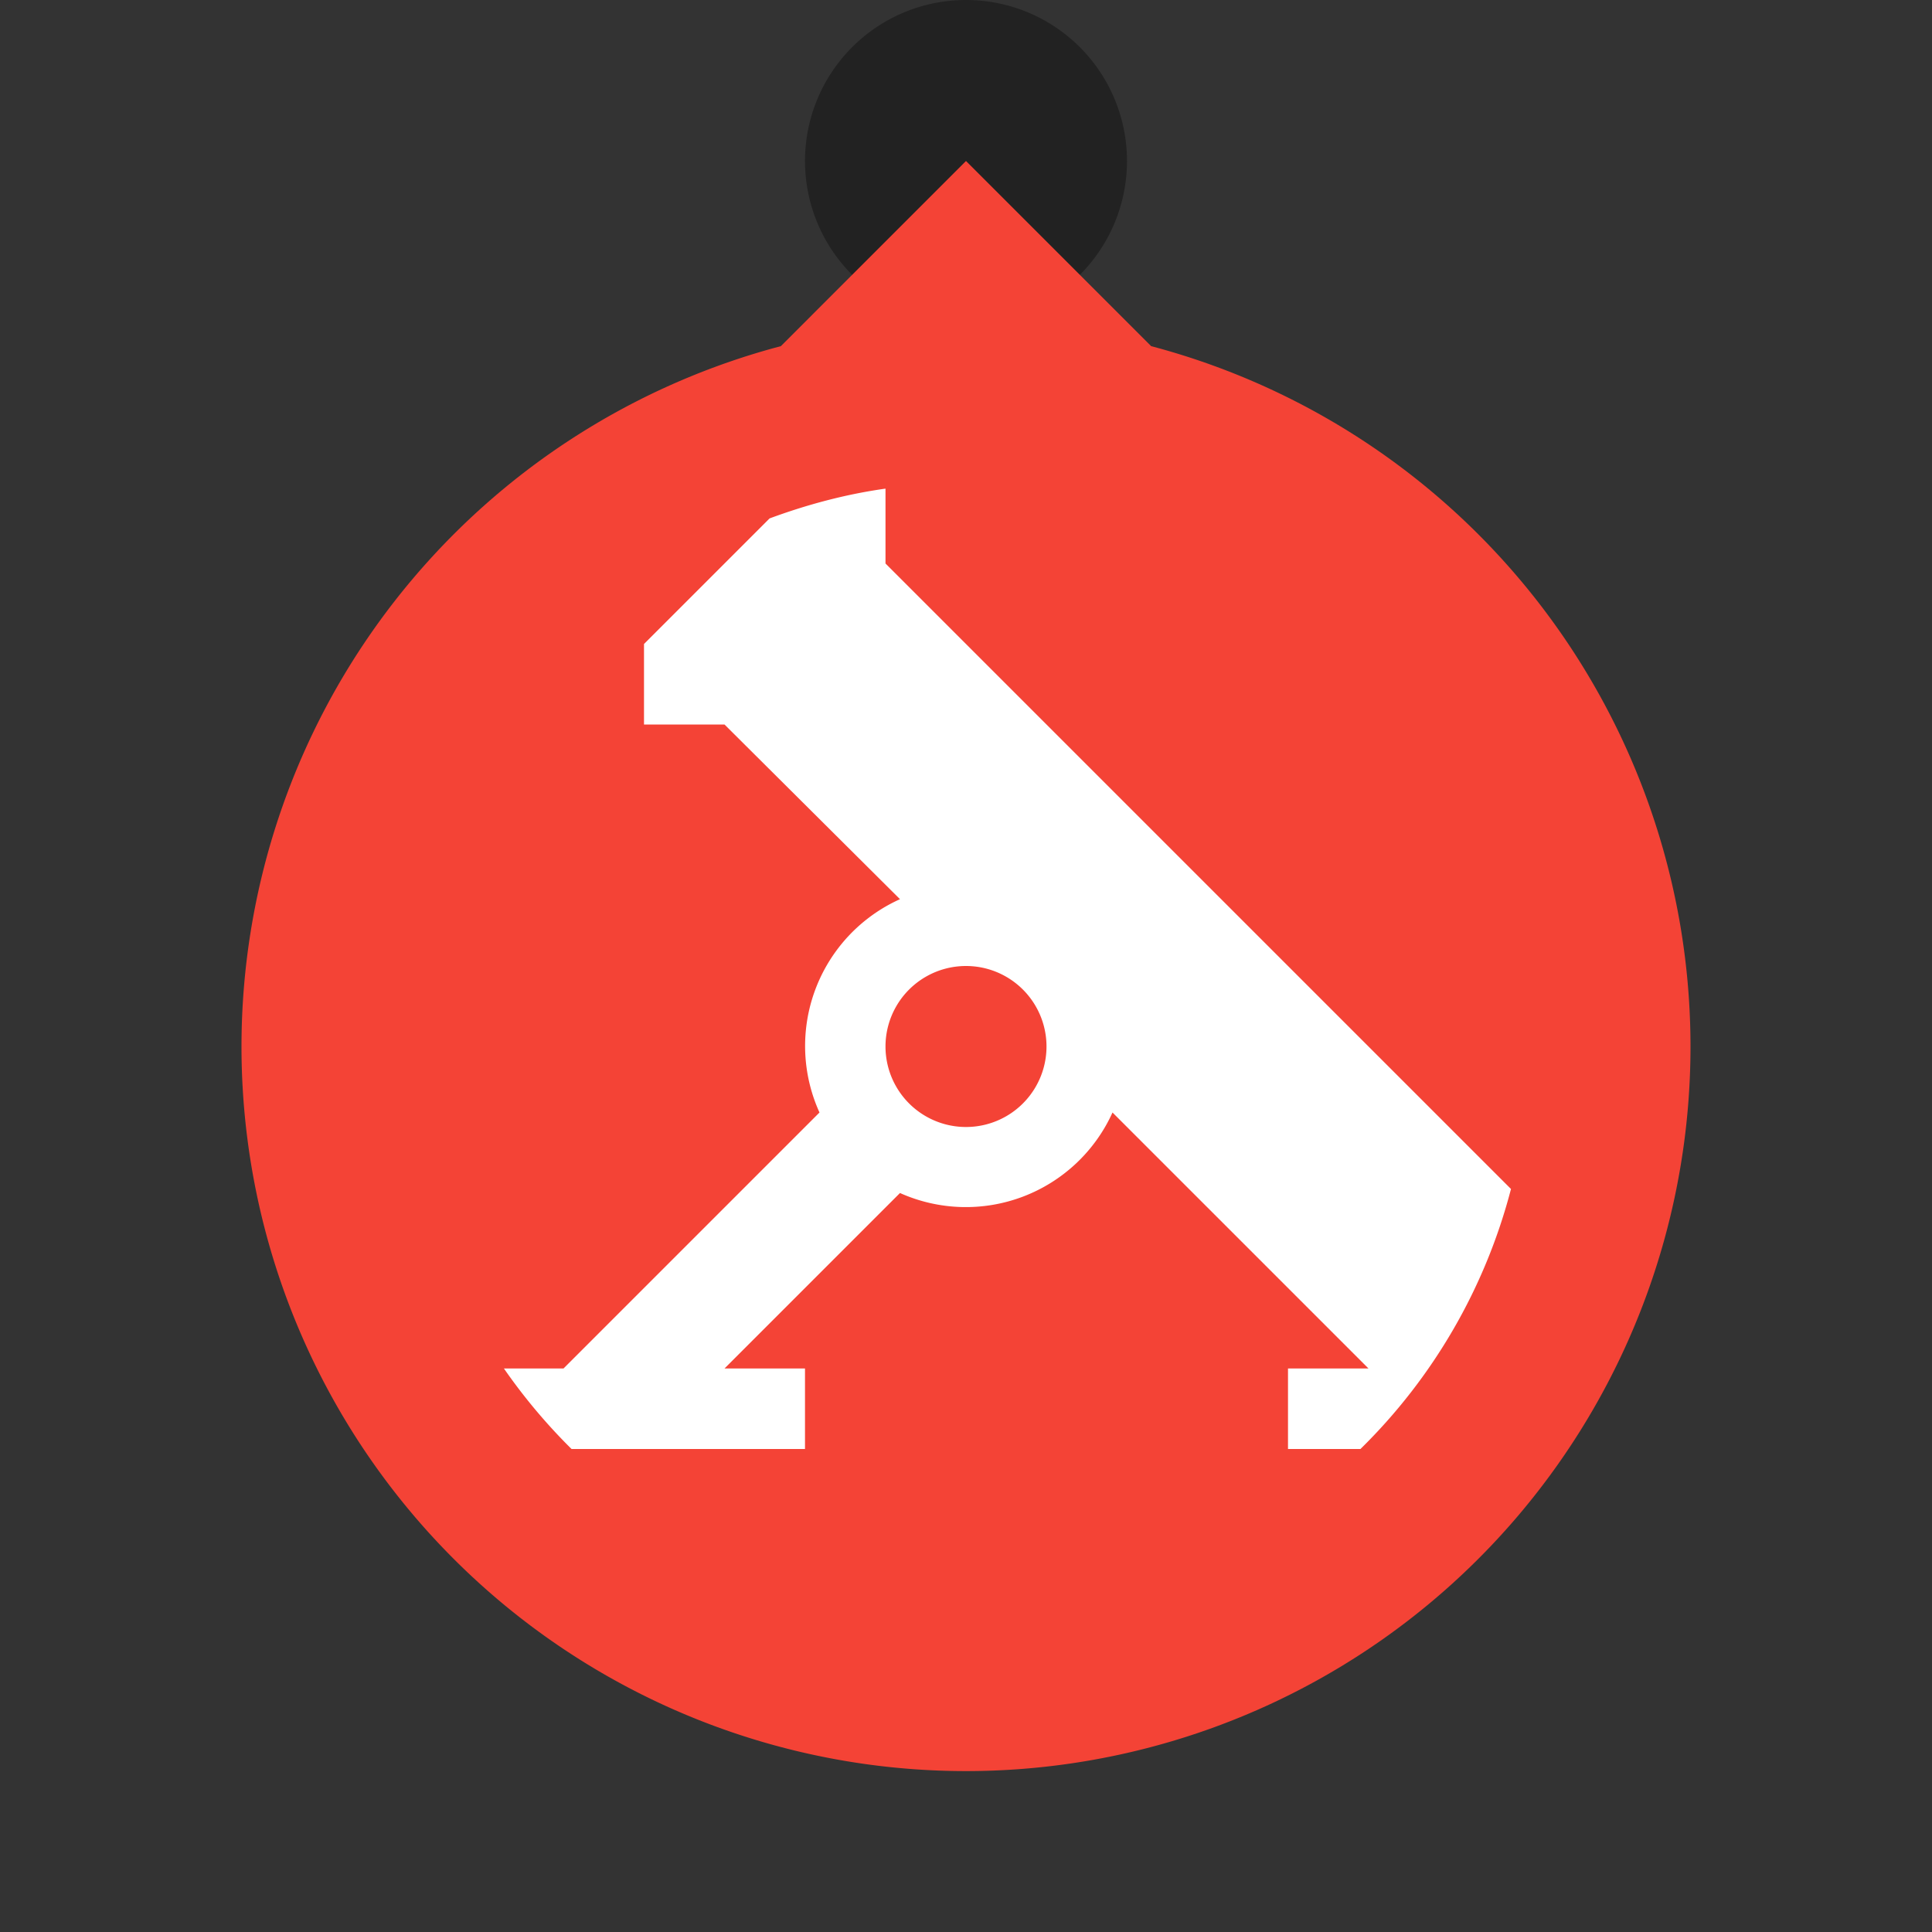 <svg xmlns="http://www.w3.org/2000/svg" style="isolation:isolate" width="24" height="24"><rect width="100%" height="100%" fill="#333333" stroke="none"/><defs><clipPath id="a"><path d="M0 0h24v24H0z"/></clipPath></defs><g clip-path="url(#a)"><path d="M14 2a2 2 0 1 1-4 0 2 2 0 0 1 4 0z" fill-opacity=".33"/><path d="M9.7 4.3L12 2l2.3 2.3a9 9 0 1 1-4.6 0z" fill-rule="evenodd" fill="#F44336"/><path d="M6.26 17H7l3.18-3.18a2 2 0 0 1 1-2.65L9 9H8V8l1.56-1.56c.46-.17.94-.3 1.44-.37V7l7.77 7.77A6.99 6.99 0 0 1 16.9 18H16v-1h1l-3.18-3.18a2 2 0 0 1-2.64 1L9 17h1v1H7.1a7.1 7.1 0 0 1-.84-1zM11 13a1 1 0 1 1 2 0 1 1 0 0 1-2 0z" fill-rule="evenodd" fill="#FFF"/></g></svg>